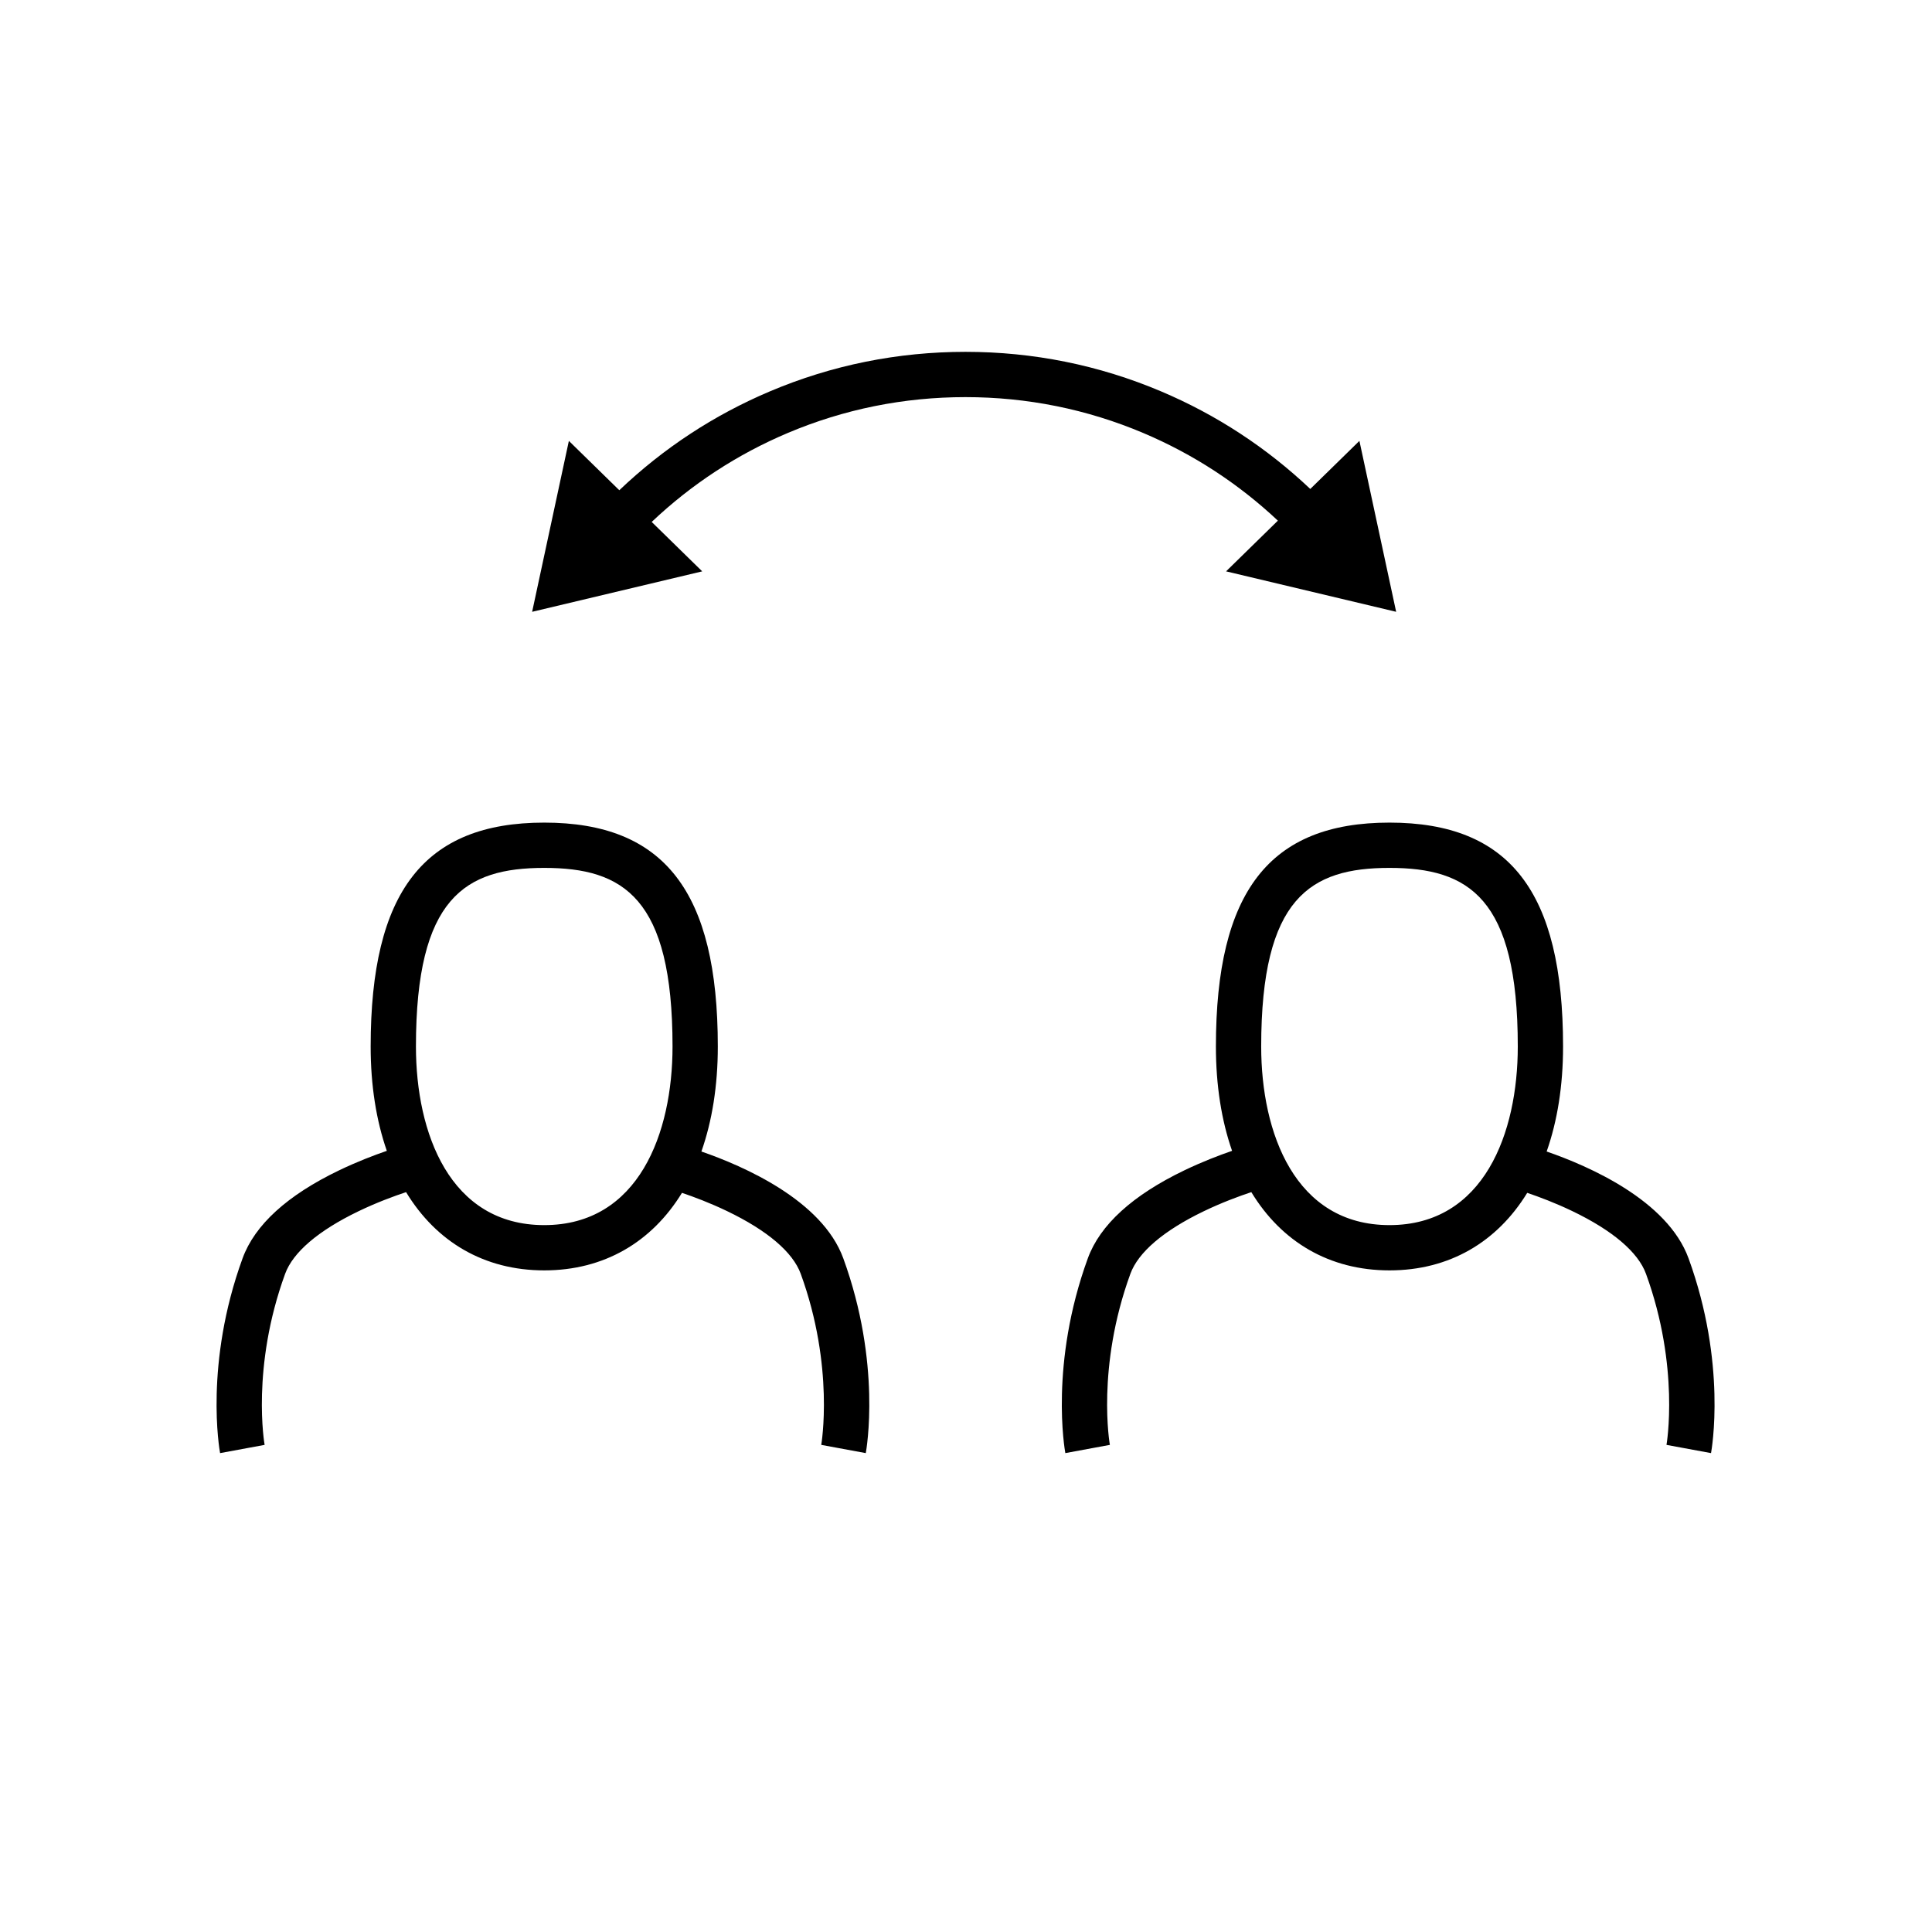 <svg xmlns="http://www.w3.org/2000/svg" xmlns:xlink="http://www.w3.org/1999/xlink" version="1.1" x="0px" y="0px" viewBox="0 0 512 512" enable-background="new 0 0 512 512" xml:space="preserve"><g><g><path d="M185.879,305.161c2.828-8.04,4.349-17.395,4.349-27.828c0-41.034-14.187-59.333-46-59.333s-46,18.299-46,59.333    c0,10.355,1.498,19.65,4.284,27.65c-3.413,1.176-7.907,2.891-12.628,5.16c-13.752,6.61-22.365,14.459-25.599,23.329    c-10.165,27.882-6.134,50.661-5.958,51.617l11.801-2.18c-0.038-0.202-3.625-20.485,5.431-45.327    c2.082-5.709,8.775-11.43,19.356-16.543c4.848-2.342,9.514-4.054,12.699-5.111c7.991,13.17,20.694,20.738,36.614,20.738    c15.844,0,28.504-7.493,36.501-20.547c3.109,1.05,7.427,2.663,11.956,4.84c10.678,5.133,17.429,10.881,19.522,16.624    c8.99,24.657,5.466,45.138,5.432,45.327l11.801,2.18c0.176-0.956,4.208-23.735-5.958-51.617    C217.872,318.082,197.018,309.011,185.879,305.161z M144.229,324.667c-25.068,0-34-24.451-34-47.333    c0-39.416,13.009-47.333,34-47.333s34,7.918,34,47.333C178.229,300.216,169.297,324.667,144.229,324.667z"></path><path d="M447.483,333.473c-5.611-15.391-26.465-24.461-37.604-28.312c2.828-8.04,4.349-17.395,4.349-27.828    c0-41.034-14.187-59.333-46-59.333s-46,18.299-46,59.333c0,10.355,1.498,19.65,4.284,27.65c-3.413,1.176-7.907,2.891-12.628,5.16    c-13.752,6.61-22.365,14.459-25.599,23.329c-10.165,27.882-6.134,50.661-5.958,51.617l11.801-2.18    c-0.038-0.202-3.625-20.485,5.431-45.327c2.082-5.709,8.775-11.43,19.356-16.543c4.848-2.342,9.514-4.054,12.699-5.111    c7.991,13.17,20.694,20.738,36.614,20.738c15.844,0,28.504-7.493,36.501-20.547c3.109,1.05,7.427,2.663,11.956,4.84    c10.678,5.133,17.429,10.881,19.522,16.624c8.99,24.657,5.466,45.138,5.432,45.327l11.801,2.18    C453.618,384.134,457.649,361.355,447.483,333.473z M368.229,324.667c-25.068,0-34-24.451-34-47.333    c0-39.416,13.009-47.333,34-47.333s34,7.918,34,47.333C402.229,300.216,393.297,324.667,368.229,324.667z"></path><path d="M338.651,137.979l-13.73,13.435l45.072,10.72l-9.735-45.295l-13.02,12.74c-11.595-10.967-24.89-19.667-39.576-25.877    c-16.41-6.942-33.838-10.461-51.802-10.461c-17.963,0-35.392,3.52-51.8,10.461c-14.838,6.275-28.26,15.087-39.94,26.214    l-13.364-13.076l-9.735,45.295l45.072-10.72l-13.387-13.098c10.557-9.988,22.66-17.909,36.028-23.563    c14.922-6.312,30.777-9.513,47.126-9.513s32.205,3.201,47.127,9.513C316.203,120.342,328.181,128.15,338.651,137.979z"></path></g></g></svg>